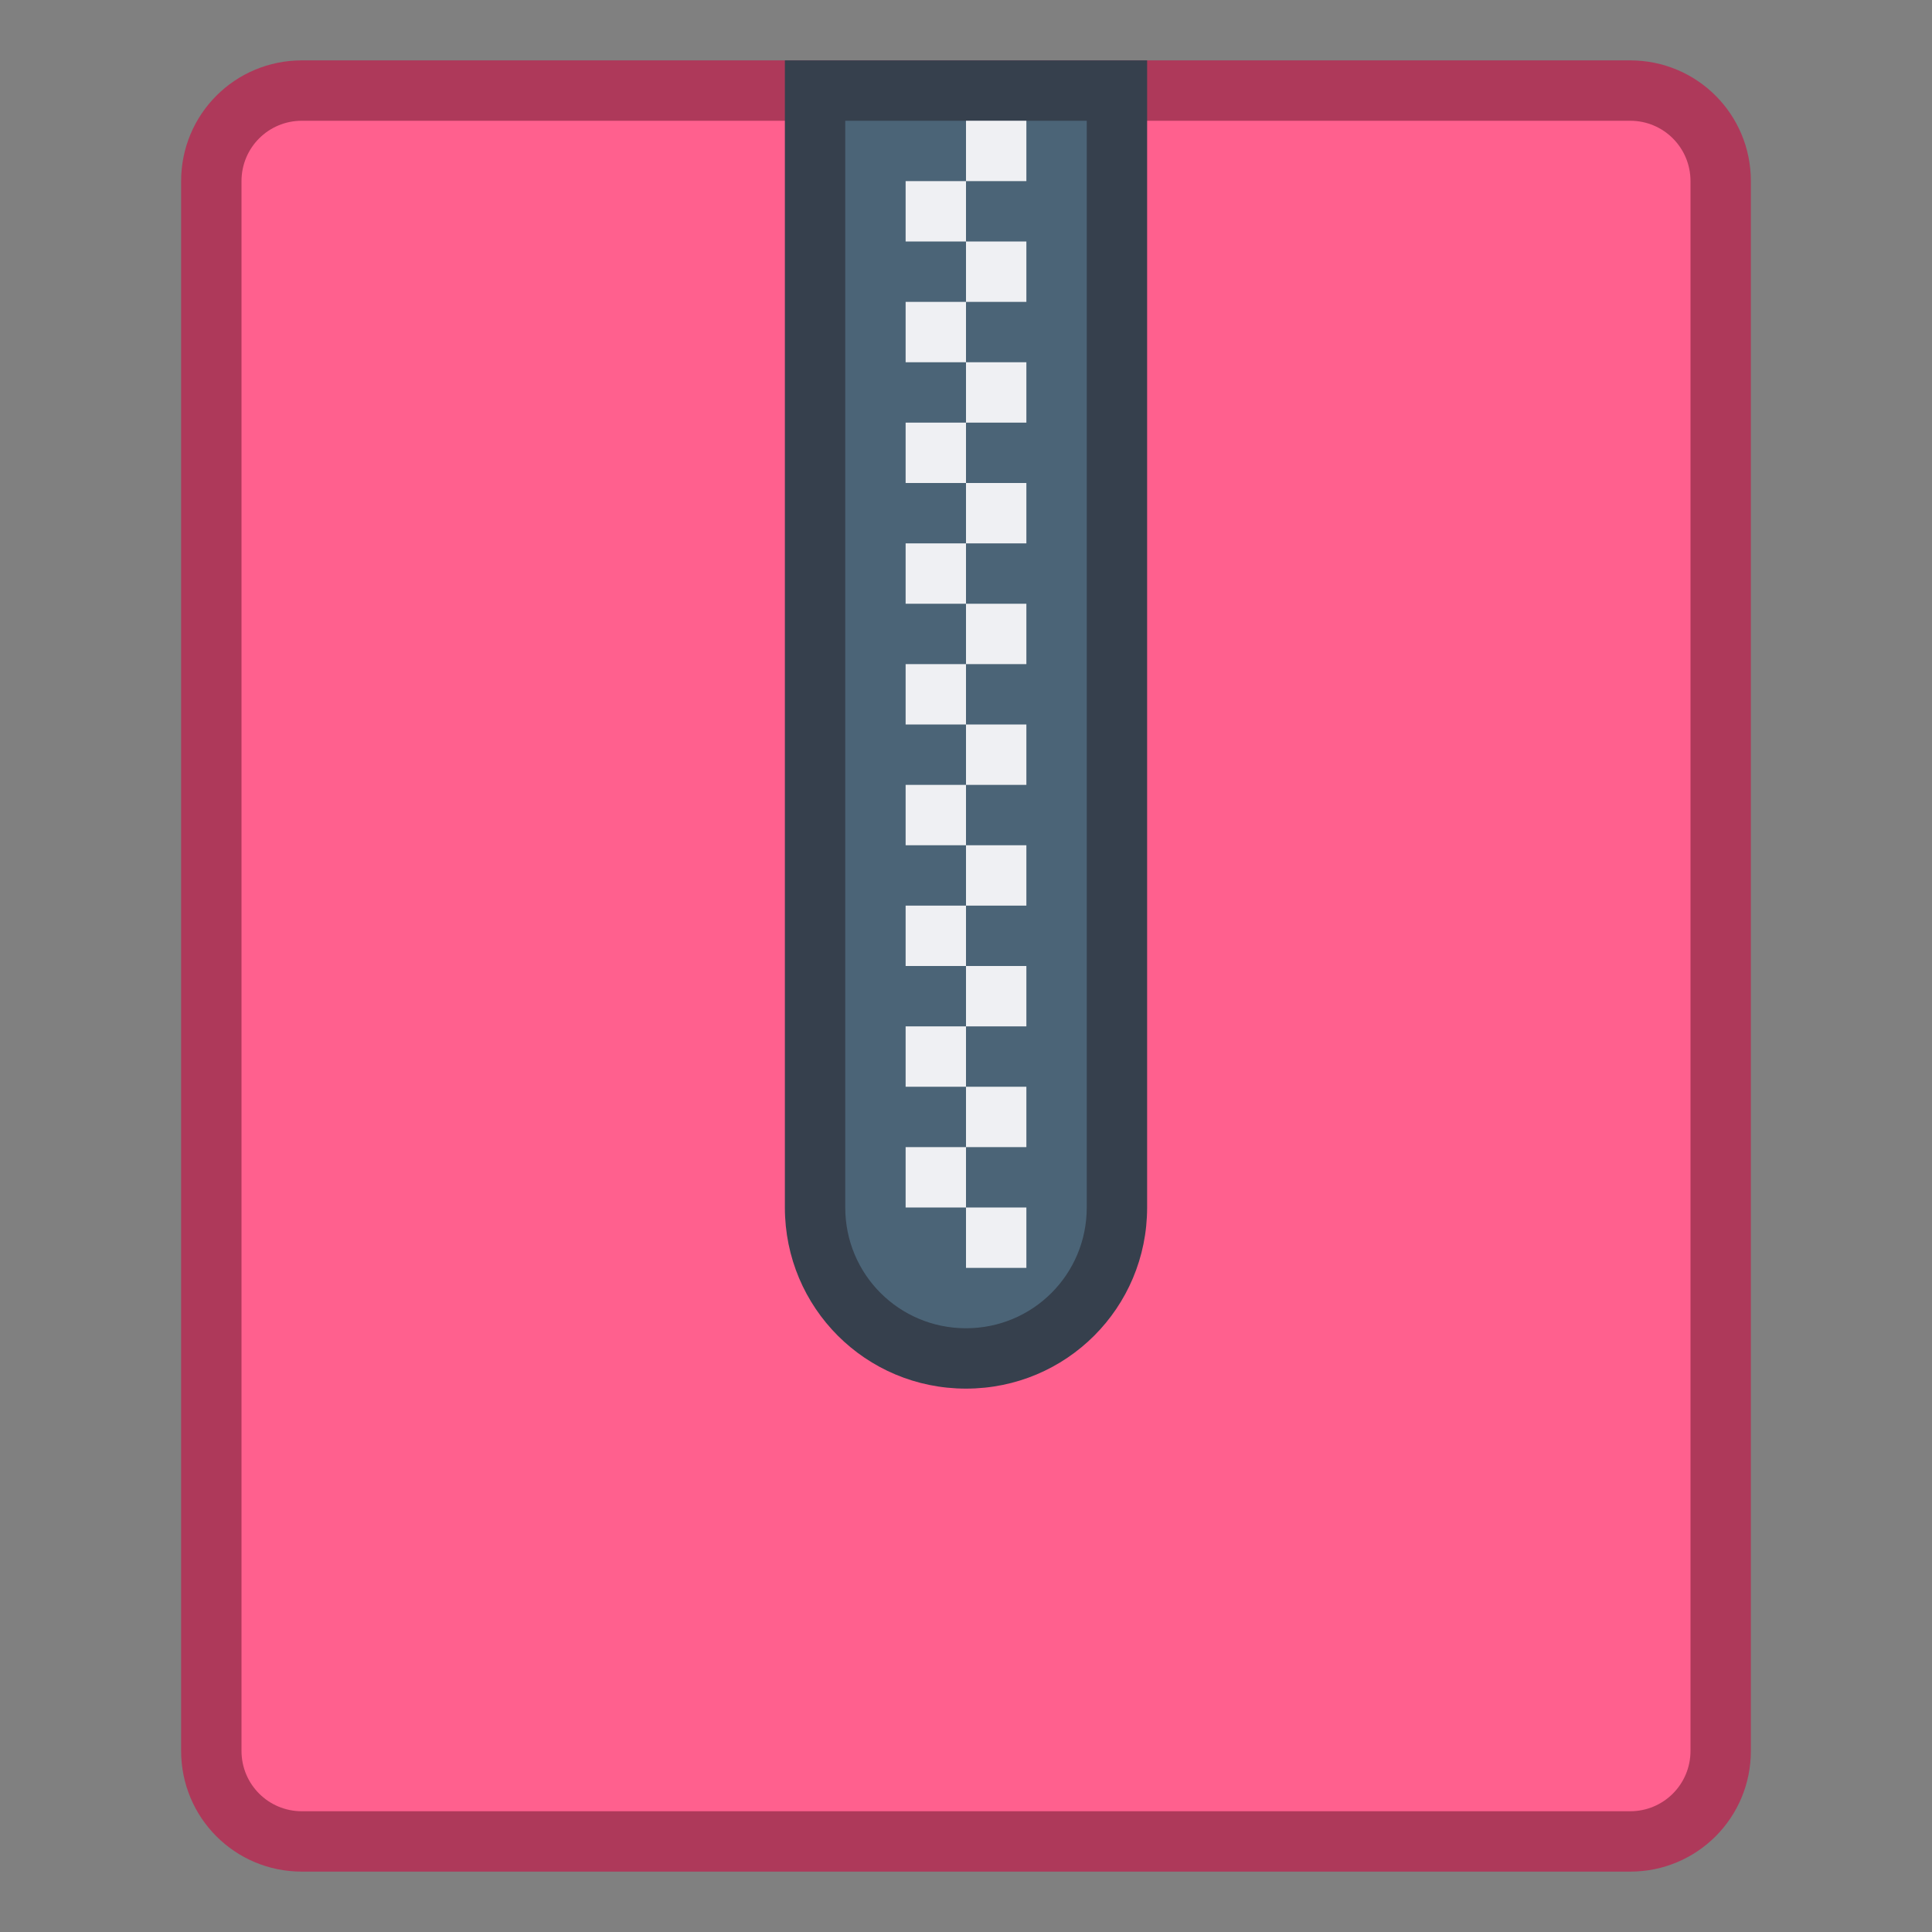 <svg height="32" viewBox="0 0 32 32" width="32" xmlns="http://www.w3.org/2000/svg"><rect x="0" y="0" width="32" height="32" fill="#808080" stroke="none"/><g transform="translate(18 -297.025)"><path d="m-13 298.025h22c1.108 0 2 .892 2 2v26c0 1.108-.892 2-2 2h-22c-1.108 0-2-.892-2-2v-26c0-1.108.892-2 2-2z" fill="#ae395a"/><path d="m-13 299.025h22c.554 0 1 .446 1 1v26c0 .554-.446 1-1 1h-22c-.554 0-1-.446-1-1v-26c0-.554.446-1 1-1z" fill="#ff608e"/><path d="m-5 298.025v5 1 13c0 1.662 1.338 3 3 3s3-1.338 3-3v-13-1-5h-1-2-2z" fill="#36404d"/><path d="m-4 299.025v3 15c0 1.108.892 2 2 2s2-.892 2-2v-15-3h-2z" fill="#4b6477"/><path d="m-2 299.025v1h1v-1zm0 1h-1v1h1zm0 1v1h1v-1zm0 1h-1v1h1zm0 1v1h1v-1zm0 1h-1v1h1zm0 1v1h1v-1zm0 1h-1v1h1zm0 1v1h1v-1zm0 1h-1v1h1zm0 1v1h1v-1zm0 1h-1v1h1zm0 1v1h1v-1zm0 1h-1v1h1zm0 1v1h1v-1zm0 1h-1v1h1zm0 1v1h1v-1zm0 1h-1v1h1zm0 1v1h1v-1z" fill="#eff0f3"/></g></svg>